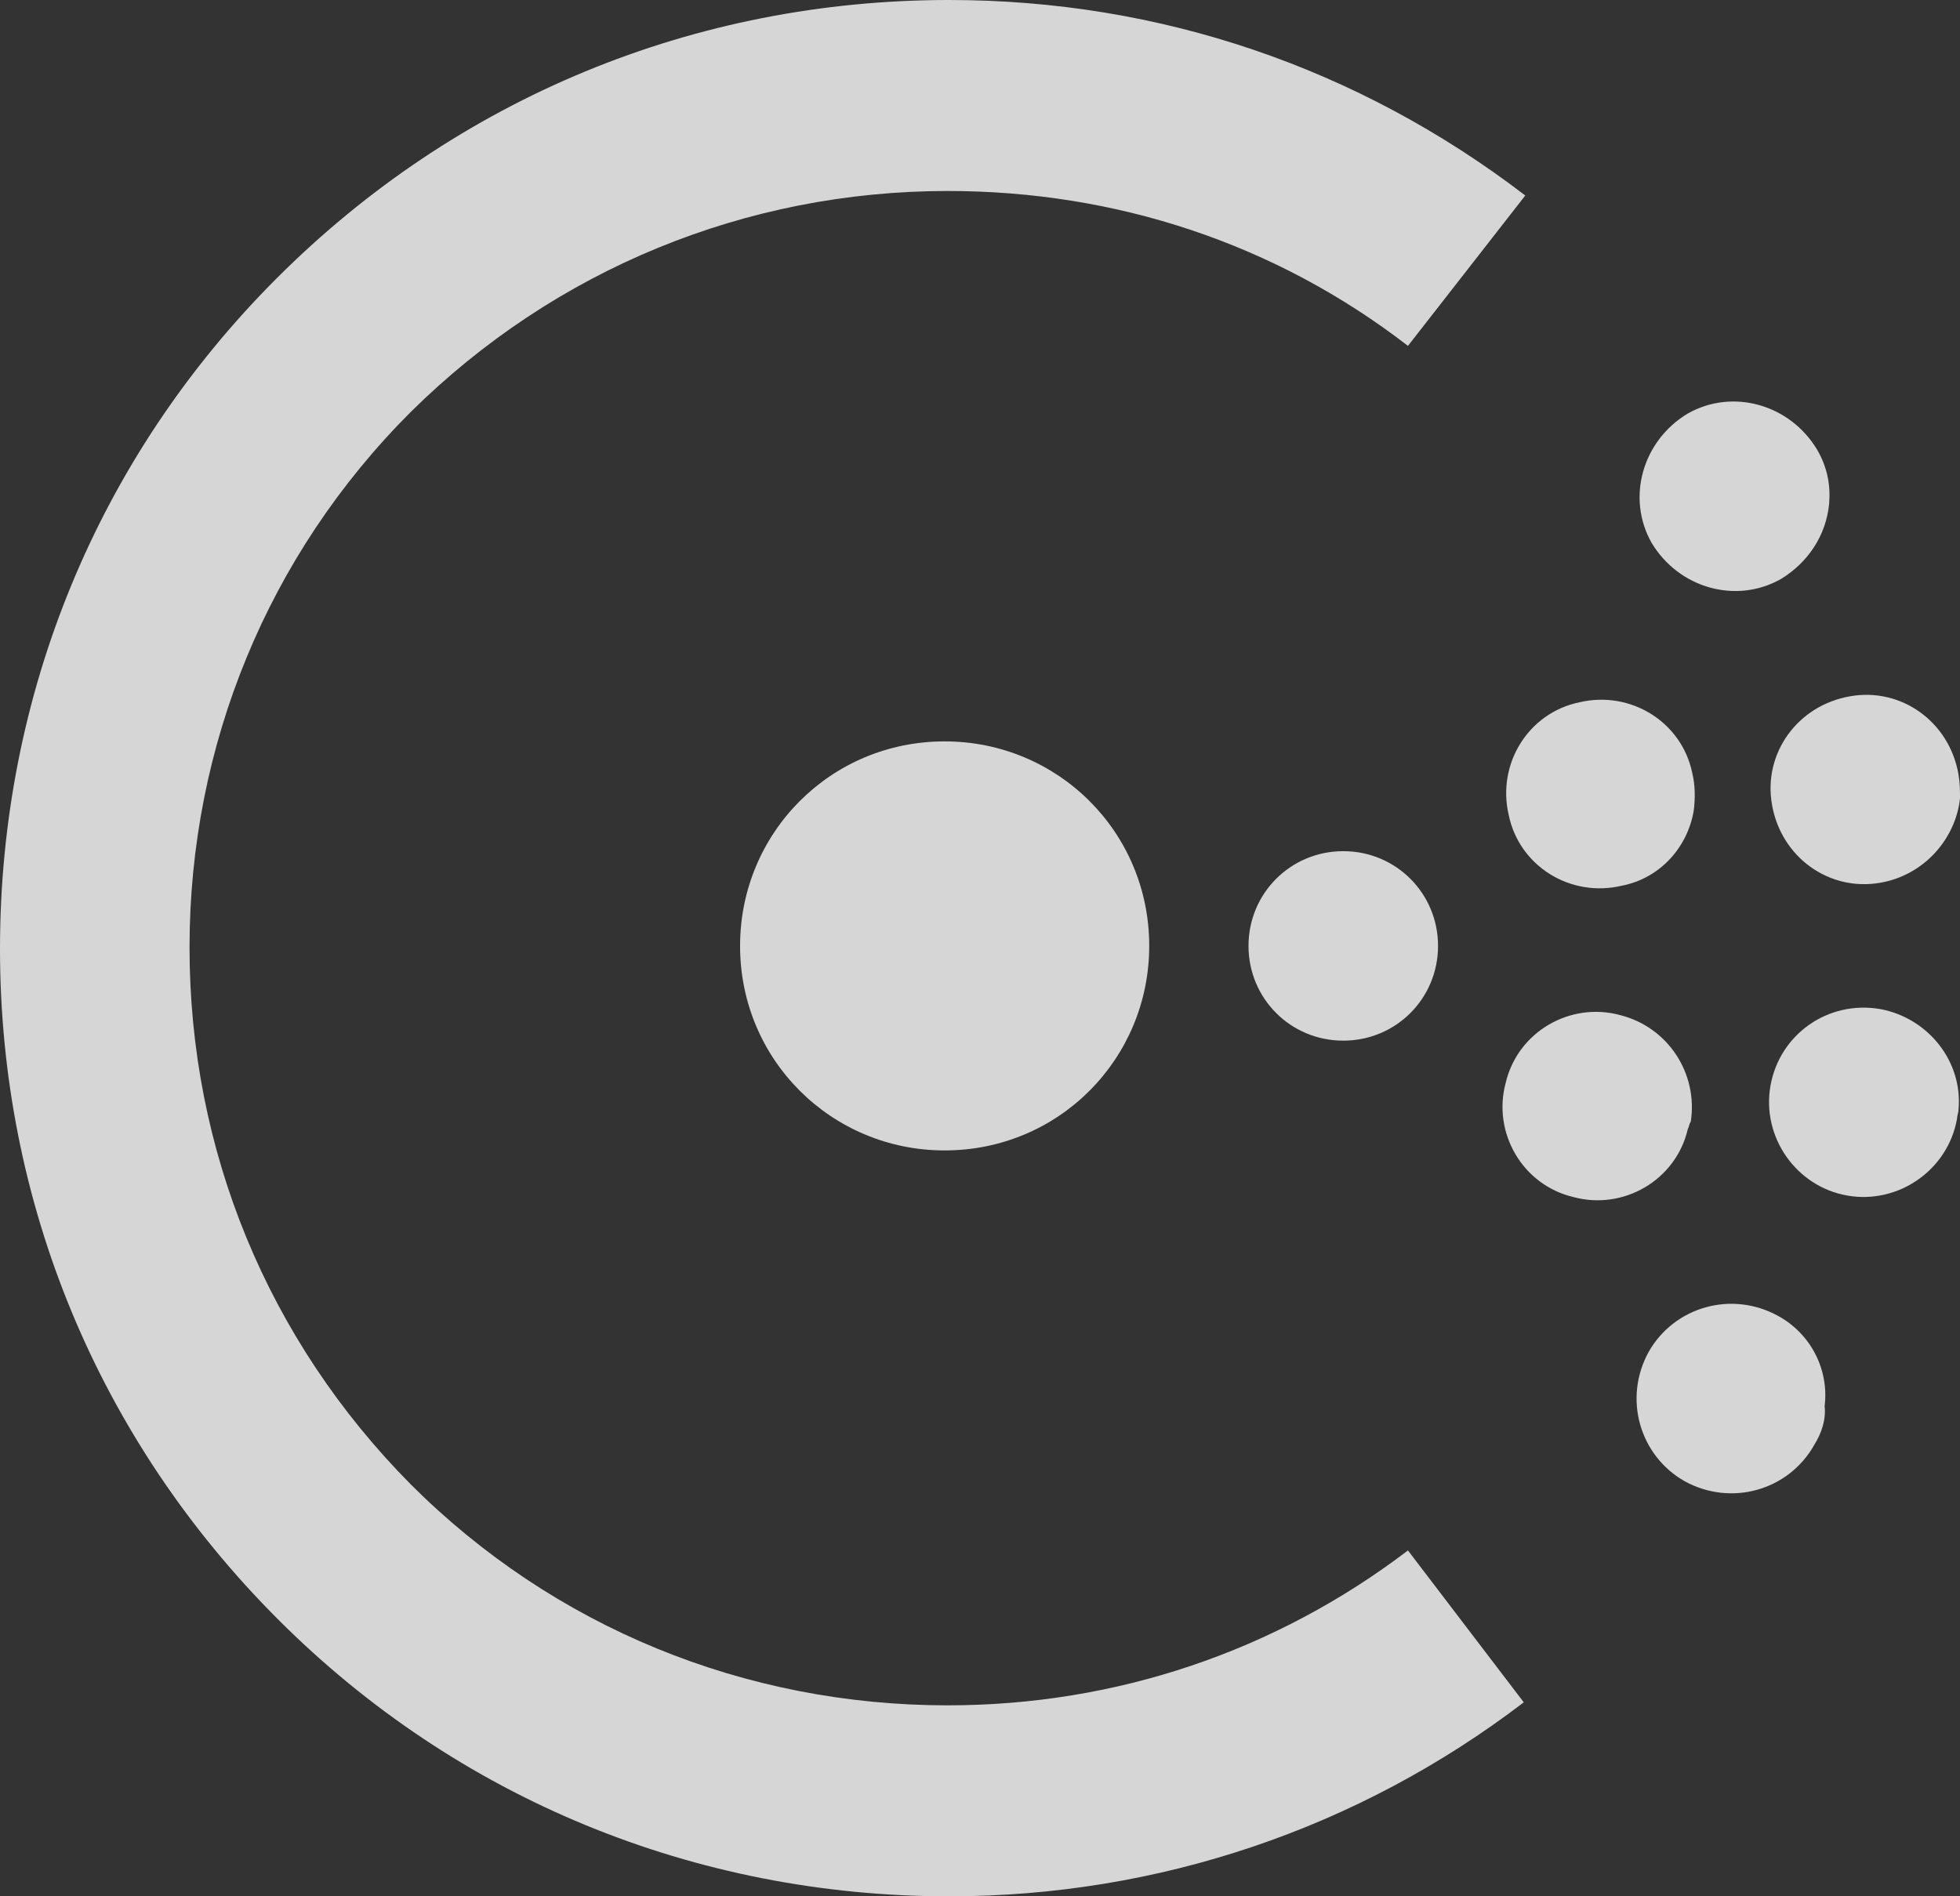 <?xml version="1.0" encoding="utf-8"?>
<!-- Generator: Adobe Illustrator 22.0.1, SVG Export Plug-In . SVG Version: 6.00 Build 0)  -->
<svg version="1.1" id="Layer_1" xmlns="http://www.w3.org/2000/svg" xmlns:xlink="http://www.w3.org/1999/xlink" x="0px" y="0px"
	 viewBox="0 0 130.3 126.1" style="enable-background:new 0 0 130.3 126.1;" xml:space="preserve">
<rect x="0" y="0" width="130.3" height="126.1" fill="#333333" stroke="none"/>
<style type="text/css">
	.st0{opacity:0.8;}
	.st1{fill-rule:evenodd;clip-rule:evenodd;fill:#FFFFFF;}
	.st2{fill:#FFFFFF;}
</style>
<g class="st0">
	<path class="st1" d="M62.8,76.5c-7.5,0-13.6-6-13.6-13.6c0-7.5,6-13.6,13.6-13.6c7.5,0,13.6,6,13.6,13.6
		C76.4,70.4,70.4,76.5,62.8,76.5"/>
	<path class="st1" d="M89.3,69.2c-3.5,0-6.3-2.8-6.3-6.3c0-3.5,2.8-6.3,6.3-6.3c3.5,0,6.3,2.8,6.3,6.3
		C95.6,66.4,92.8,69.2,89.3,69.2"/>
	<path class="st1" d="M112.2,75.1L112.2,75.1c-0.8,3.4-4.3,5.4-7.6,4.5c-3.4-0.8-5.4-4.3-4.5-7.6c0.8-3.4,4.3-5.4,7.6-4.5
		c3.2,0.8,5.2,3.9,4.7,7.1C112.3,74.7,112.3,74.9,112.2,75.1"/>
	<path class="st1" d="M107.8,58.9c-3.4,0.8-6.8-1.3-7.5-4.7c-0.8-3.4,1.3-6.8,4.7-7.5c3.4-0.8,6.8,1.3,7.5,4.7
		c0.2,0.8,0.2,1.7,0.1,2.5C112.2,56.3,110.4,58.4,107.8,58.9"/>
	<path class="st1" d="M130.1,74.4c-0.6,3.4-3.9,5.7-7.3,5.1c-3.4-0.6-5.7-3.9-5.1-7.3c0.6-3.4,3.8-5.7,7.3-5.1
		c3.2,0.6,5.5,3.5,5.2,6.7C130.2,74,130.1,74.2,130.1,74.4"/>
	<path class="st1" d="M125,58.7c-3.4,0.6-6.6-1.7-7.2-5.2c-0.6-3.4,1.7-6.6,5.2-7.2c3.4-0.6,6.6,1.7,7.2,5.2
		c0.1,0.6,0.1,1.1,0.1,1.6C130,55.8,127.9,58.2,125,58.7"/>
	<path class="st1" d="M120.6,96.1L120.6,96.1c-1.7,3-5.5,4.1-8.6,2.4c-3-1.7-4.1-5.5-2.4-8.6c1.7-3,5.5-4.1,8.6-2.4
		c2.2,1.2,3.4,3.6,3.1,6C121.4,94.4,121.1,95.3,120.6,96.1"/>
	<path class="st1" d="M118.4,38.5c-3,1.7-6.8,0.6-8.6-2.4c-1.7-3-0.6-6.8,2.4-8.6c3-1.7,6.8-0.6,8.6,2.4c0.7,1.2,0.9,2.4,0.8,3.6
		C121.4,35.6,120.2,37.4,118.4,38.5"/>
	<path class="st2" d="M63.1,126.1c-16.9,0-32.7-6.5-44.6-18.4C6.5,95.7,0,79.9,0,63.1c0-16.9,6.5-32.7,18.4-44.6
		C30.4,6.5,46.2,0,63.1,0c14,0,27.2,4.5,38.3,13L93.6,23c-8.8-6.8-19.4-10.3-30.6-10.3c-13.4,0-26.1,5.2-35.7,14.7
		c-9.5,9.5-14.7,22.2-14.7,35.6c0,13.5,5.2,26.1,14.7,35.7c9.5,9.5,22.2,14.7,35.7,14.7c11.2,0,21.8-3.6,30.6-10.3l7.7,10.1
		C90.3,121.6,77,126.1,63.1,126.1"/>
</g>
</svg>
